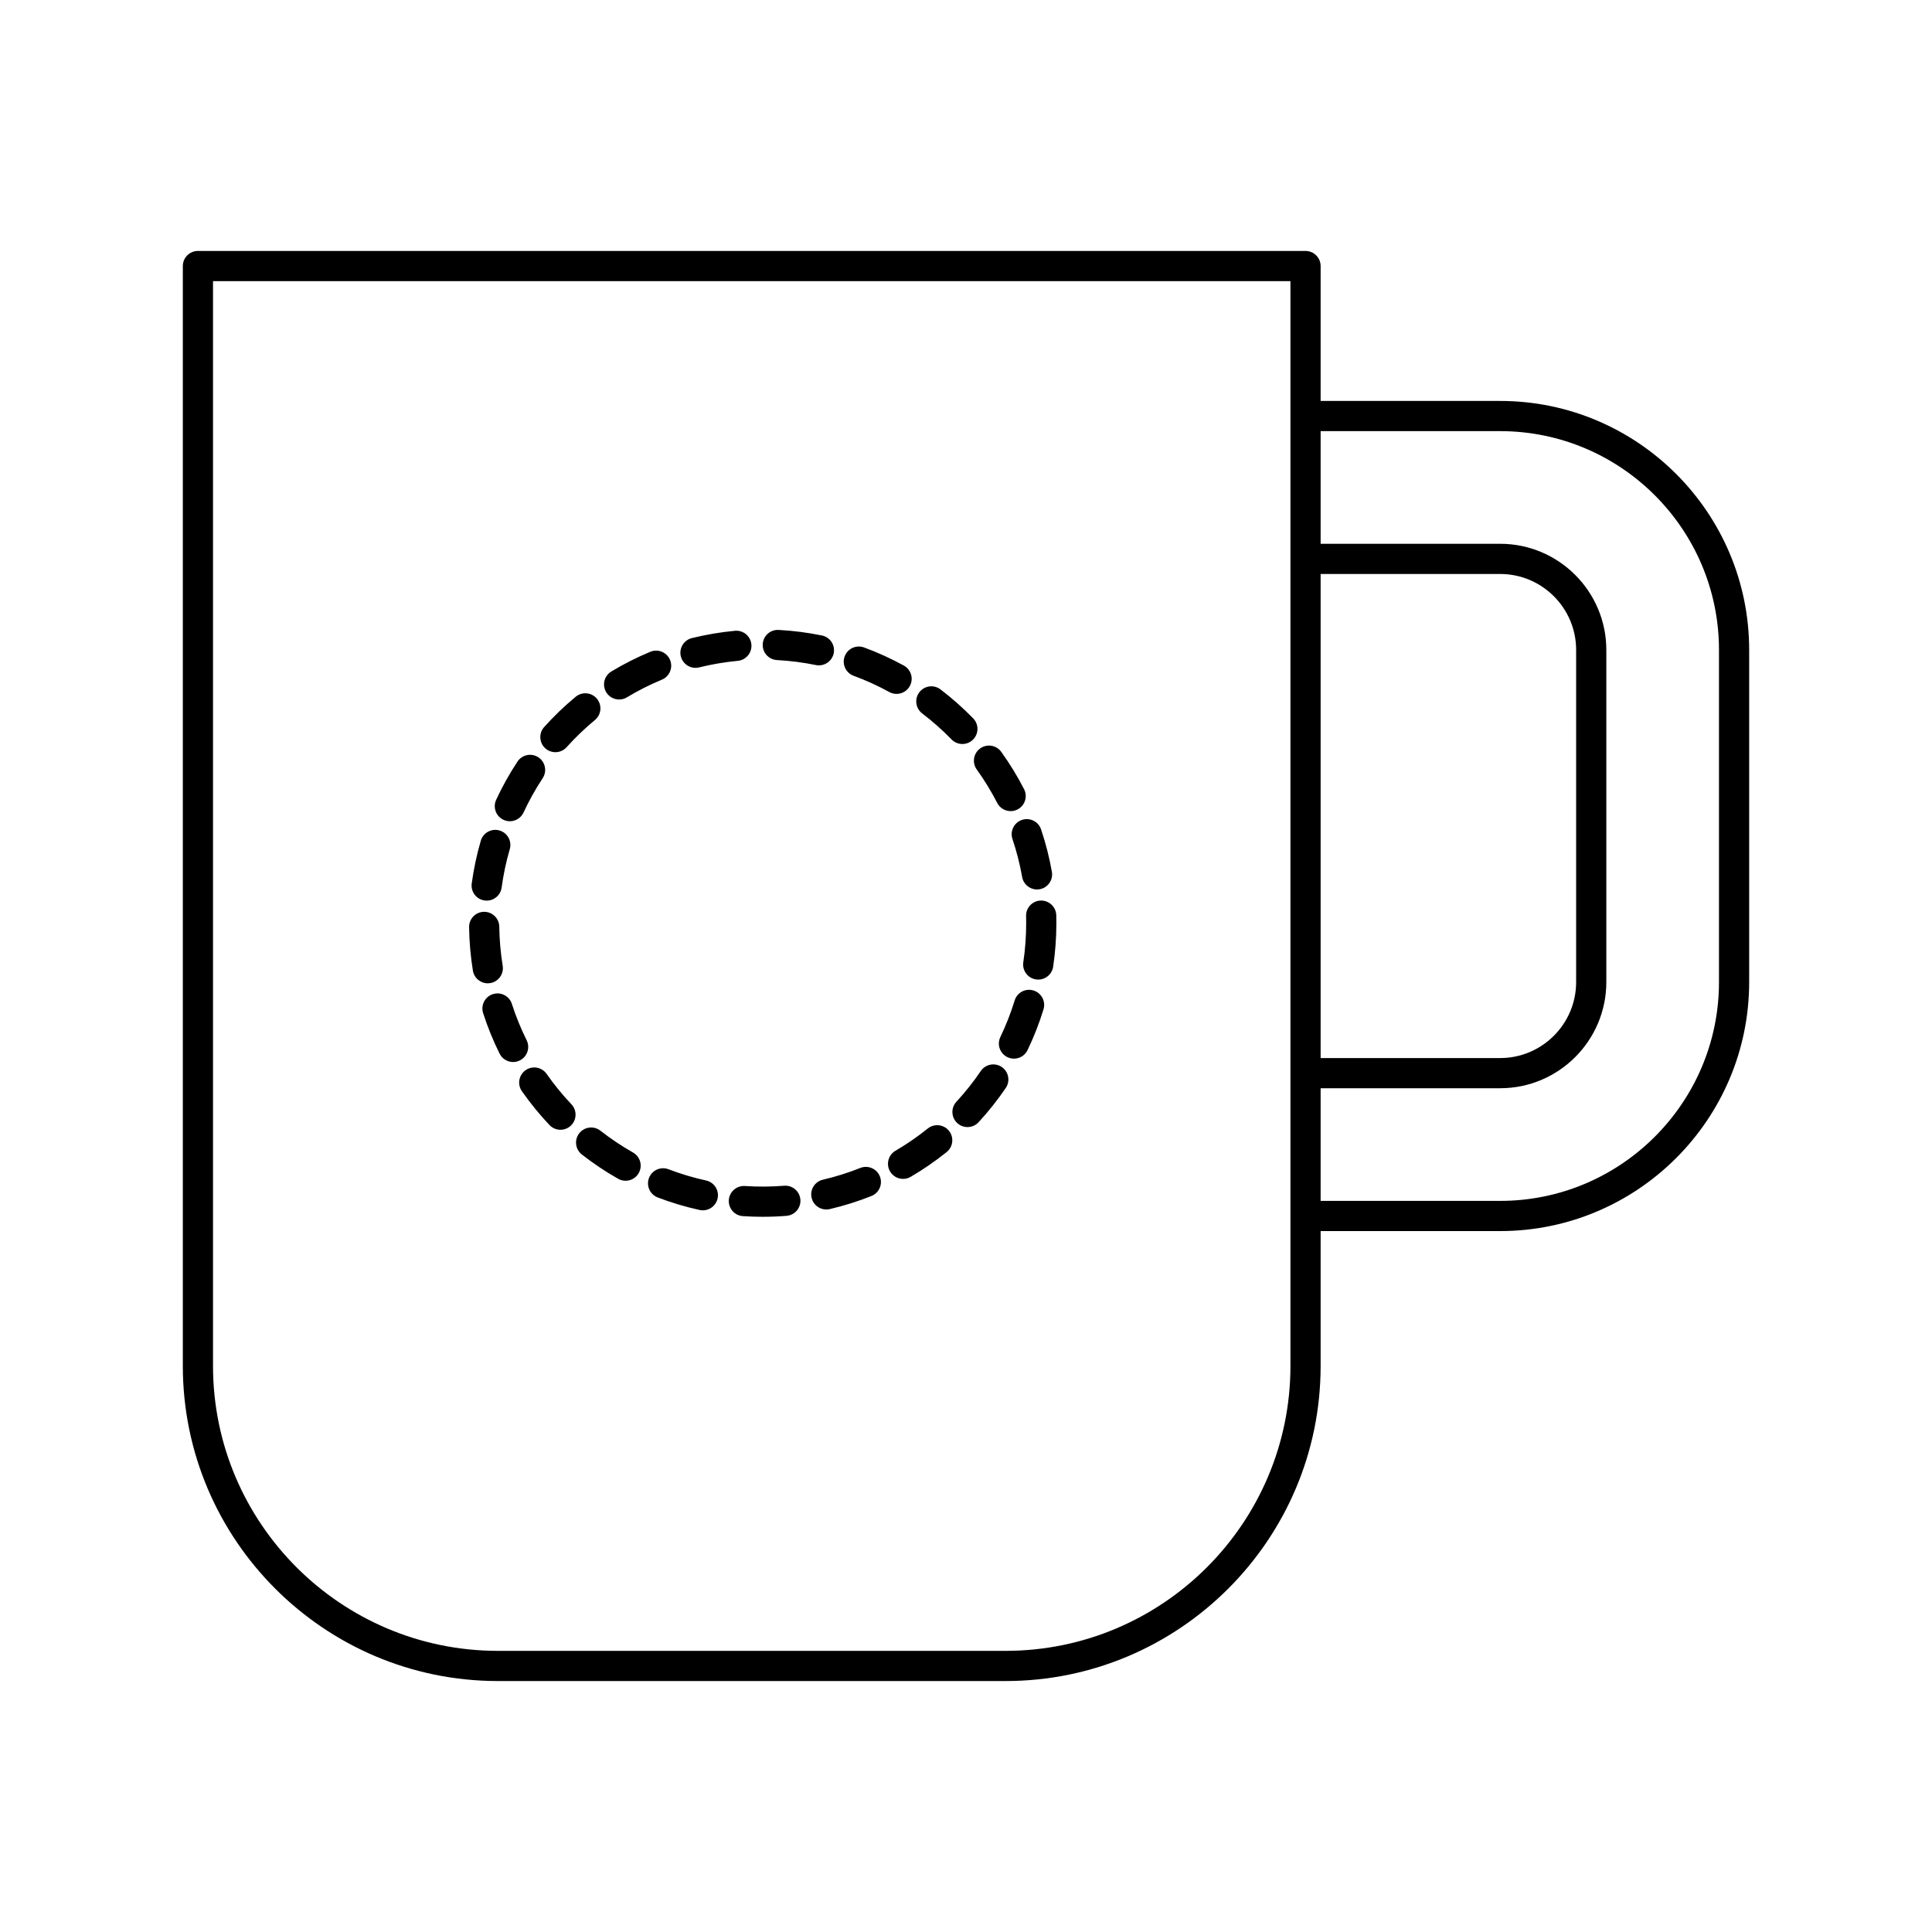 <?xml version="1.0" ?><!DOCTYPE svg  PUBLIC '-//W3C//DTD SVG 1.1//EN'  'http://www.w3.org/Graphics/SVG/1.1/DTD/svg11.dtd'><svg enable-background="new 0 0 512 512" height="512px" id="mug_x5F_print" version="1.1" viewBox="0 0 512 512" width="512px" xml:space="preserve" xmlns="http://www.w3.org/2000/svg" xmlns:xlink="http://www.w3.org/1999/xlink"><g><path d="M397.559,106.255H349.98V70.506c0-2.209-1.791-4-4-4H52.452c-2.209,0-4,1.791-4,4v291.49   c0,46.041,37.457,83.498,83.497,83.498h134.534c46.04,0,83.497-37.457,83.497-83.498v-35.748h47.578   c36.387,0,65.989-29.604,65.989-65.989v-88.015C463.548,135.857,433.945,106.255,397.559,106.255z M349.98,152.11h47.578   c11.102,0,20.134,9.032,20.134,20.134v88.015c0,11.102-9.032,20.134-20.134,20.134H349.98V152.11z M341.98,361.996   c0,41.629-33.868,75.498-75.497,75.498H131.949c-41.629,0-75.497-33.869-75.497-75.498V74.506H341.98v35.749v37.855v136.282v37.855   V361.996z M455.548,260.259c0,31.976-26.014,57.989-57.989,57.989H349.98v-29.855h47.578c15.513,0,28.134-12.621,28.134-28.134   v-88.015c0-15.513-12.621-28.134-28.134-28.134H349.98v-29.855h47.578c31.976,0,57.989,26.014,57.989,57.989V260.259z"/><path d="M202.128,322.462c-1.746,0-3.514-0.059-5.256-0.175c-2.204-0.146-3.872-2.053-3.725-4.258   c0.147-2.203,2.049-3.86,4.257-3.725c3.451,0.23,6.97,0.205,10.398-0.07c2.201-0.178,4.131,1.465,4.308,3.666   c0.177,2.202-1.464,4.131-3.667,4.309C206.358,322.377,204.233,322.462,202.128,322.462z M186.266,320.754   c-0.284,0-0.571-0.031-0.86-0.094c-3.768-0.826-7.505-1.943-11.108-3.324c-2.063-0.789-3.095-3.103-2.305-5.166   c0.79-2.063,3.102-3.094,5.166-2.305c3.23,1.237,6.581,2.24,9.959,2.98c2.158,0.473,3.524,2.604,3.051,4.763   C189.76,319.479,188.104,320.754,186.266,320.754z M218.975,320.531c-1.817,0-3.461-1.246-3.892-3.092   c-0.502-2.152,0.835-4.303,2.986-4.805c3.364-0.785,6.698-1.833,9.909-3.113c2.052-0.818,4.378,0.182,5.197,2.233   c0.818,2.052-0.182,4.379-2.233,5.197c-3.582,1.429-7.301,2.597-11.054,3.474C219.582,320.496,219.276,320.531,218.975,320.531z    M165.783,312.912c-0.668,0-1.345-0.168-1.968-0.521c-3.35-1.897-6.589-4.066-9.626-6.444c-1.739-1.363-2.045-3.877-0.683-5.616   c1.362-1.738,3.875-2.044,5.616-0.683c2.726,2.135,5.632,4.08,8.637,5.783c1.922,1.089,2.598,3.529,1.508,5.451   C168.531,312.183,167.177,312.912,165.783,312.912z M239.329,312.42c-1.375,0-2.713-0.71-3.458-1.982   c-1.115-1.907-0.472-4.357,1.435-5.473c2.981-1.742,5.86-3.725,8.556-5.895c1.721-1.384,4.239-1.113,5.624,0.609   c1.384,1.721,1.112,4.238-0.609,5.624c-3.004,2.417-6.211,4.627-9.534,6.569C240.709,312.243,240.014,312.42,239.329,312.42z    M148.529,299.4c-1.06,0-2.118-0.419-2.904-1.249c-2.651-2.798-5.113-5.817-7.318-8.972c-1.266-1.811-0.824-4.305,0.987-5.57   c1.809-1.267,4.304-0.824,5.57,0.986c1.98,2.832,4.19,5.542,6.569,8.054c1.52,1.604,1.451,4.136-0.153,5.655   C150.506,299.037,149.517,299.4,148.529,299.4z M256.396,298.686c-0.969,0-1.941-0.352-2.711-1.061   c-1.624-1.498-1.726-4.028-0.228-5.652c2.347-2.544,4.521-5.283,6.464-8.143c1.241-1.826,3.729-2.303,5.557-1.061   c1.827,1.242,2.302,3.729,1.061,5.557c-2.164,3.186-4.587,6.237-7.201,9.071C258.55,298.252,257.475,298.686,256.396,298.686z    M135.982,281.445c-1.471,0-2.886-0.814-3.585-2.221c-1.716-3.455-3.185-7.066-4.364-10.734c-0.676-2.103,0.48-4.355,2.583-5.032   c2.104-0.675,4.356,0.479,5.033,2.583c1.057,3.288,2.374,6.525,3.913,9.623c0.982,1.979,0.176,4.38-1.803,5.363   C137.188,281.311,136.58,281.445,135.982,281.445z M268.709,280.554c-0.581,0-1.171-0.127-1.729-0.396   c-1.991-0.957-2.83-3.346-1.873-5.338c1.498-3.119,2.771-6.375,3.784-9.679c0.646-2.111,2.879-3.304,4.996-2.651   c2.112,0.646,3.3,2.884,2.652,4.996c-1.13,3.686-2.55,7.318-4.222,10.799C271.629,279.717,270.199,280.554,268.709,280.554z    M129.266,260.586c-1.926,0-3.624-1.395-3.943-3.358c-0.616-3.789-0.955-7.67-1.006-11.534c-0.029-2.209,1.738-4.023,3.946-4.053   c0.018,0,0.037,0,0.054,0c2.185,0,3.97,1.756,3.999,3.946c0.046,3.471,0.35,6.956,0.903,10.356c0.354,2.18-1.125,4.235-3.306,4.59   C129.695,260.568,129.479,260.586,129.266,260.586z M275.145,259.6c-0.196,0-0.395-0.014-0.594-0.043   c-2.186-0.326-3.692-2.361-3.367-4.546c0.507-3.406,0.764-6.895,0.764-10.368c0.001-0.634-0.008-1.261-0.024-1.885   c-0.059-2.208,1.685-4.046,3.893-4.104c2.207-0.04,4.046,1.684,4.105,3.892c0.019,0.699,0.027,1.4,0.026,2.104   c0,3.86-0.286,7.745-0.852,11.54C278.801,258.174,277.094,259.6,275.145,259.6z M128.981,238.675c-0.178,0-0.358-0.012-0.54-0.037   c-2.189-0.295-3.725-2.31-3.429-4.499c0.516-3.824,1.325-7.638,2.403-11.333c0.619-2.121,2.839-3.34,4.96-2.719   c2.121,0.619,3.338,2.84,2.719,4.96c-0.967,3.313-1.692,6.732-2.155,10.162C132.669,237.217,130.953,238.675,128.981,238.675z    M274.815,235.721c-1.904,0-3.592-1.365-3.935-3.306c-0.601-3.404-1.464-6.79-2.566-10.063c-0.705-2.094,0.421-4.362,2.515-5.067   c2.094-0.703,4.362,0.421,5.067,2.514c1.229,3.652,2.193,7.43,2.863,11.228c0.384,2.176-1.069,4.25-3.244,4.634   C275.28,235.701,275.046,235.721,274.815,235.721z M135.116,217.636c-0.563,0-1.135-0.12-1.68-0.372   c-2.004-0.929-2.876-3.307-1.947-5.312c1.619-3.493,3.518-6.898,5.644-10.12c1.215-1.844,3.697-2.353,5.542-1.135   c1.844,1.216,2.352,3.697,1.135,5.541c-1.907,2.891-3.61,5.944-5.063,9.078C138.071,216.776,136.626,217.636,135.116,217.636z    M267.832,214.956c-1.451,0-2.852-0.793-3.561-2.173c-1.579-3.072-3.403-6.053-5.422-8.86c-1.29-1.794-0.882-4.293,0.911-5.583   s4.292-0.883,5.583,0.912c2.25,3.128,4.283,6.45,6.043,9.875c1.01,1.965,0.235,4.376-1.729,5.386   C269.072,214.813,268.447,214.956,267.832,214.956z M147.188,199.338c-0.952,0-1.907-0.338-2.671-1.024   c-1.644-1.476-1.78-4.005-0.304-5.648c2.574-2.866,5.384-5.564,8.353-8.02c1.703-1.408,4.225-1.169,5.632,0.533   c1.408,1.703,1.169,4.225-0.533,5.632c-2.666,2.204-5.188,4.626-7.499,7.199C149.375,198.89,148.284,199.338,147.188,199.338z    M255.039,197.168c-1.041,0-2.082-0.404-2.867-1.21c-2.413-2.48-5.031-4.8-7.782-6.895c-1.757-1.339-2.097-3.849-0.758-5.606   c1.339-1.758,3.85-2.096,5.606-0.758c3.063,2.333,5.98,4.917,8.668,7.68c1.54,1.583,1.506,4.115-0.078,5.656   C257.051,196.791,256.045,197.168,255.039,197.168z M164.079,185.376c-1.356,0-2.679-0.689-3.43-1.936   c-1.141-1.893-0.531-4.351,1.361-5.491c3.301-1.989,6.777-3.746,10.333-5.22c2.04-0.849,4.381,0.121,5.227,2.162   s-0.122,4.381-2.163,5.228c-3.188,1.322-6.307,2.897-9.267,4.682C165.494,185.19,164.782,185.376,164.079,185.376z    M237.598,183.891c-0.651,0-1.311-0.159-1.921-0.494c-3.035-1.666-6.217-3.115-9.459-4.307c-2.073-0.763-3.136-3.062-2.374-5.135   s3.061-3.135,5.135-2.374c3.615,1.329,7.165,2.945,10.548,4.803c1.937,1.063,2.645,3.494,1.582,5.431   C240.38,183.141,239.01,183.891,237.598,183.891z M184.308,176.989c-1.796,0-3.428-1.218-3.88-3.039   c-0.531-2.144,0.776-4.313,2.921-4.845c3.735-0.925,7.577-1.577,11.419-1.938c2.202-0.208,4.15,1.41,4.356,3.609   c0.207,2.199-1.409,4.149-3.609,4.355c-3.447,0.323-6.893,0.908-10.243,1.738C184.95,176.951,184.626,176.989,184.308,176.989z    M217.026,176.328c-0.267,0-0.536-0.026-0.807-0.082c-3.376-0.691-6.844-1.137-10.307-1.321c-2.206-0.118-3.899-2.002-3.781-4.208   c0.118-2.206,1.999-3.901,4.208-3.78c3.857,0.206,7.722,0.701,11.486,1.473c2.164,0.443,3.559,2.557,3.116,4.721   C220.552,175.023,218.886,176.328,217.026,176.328z"/></g></svg>